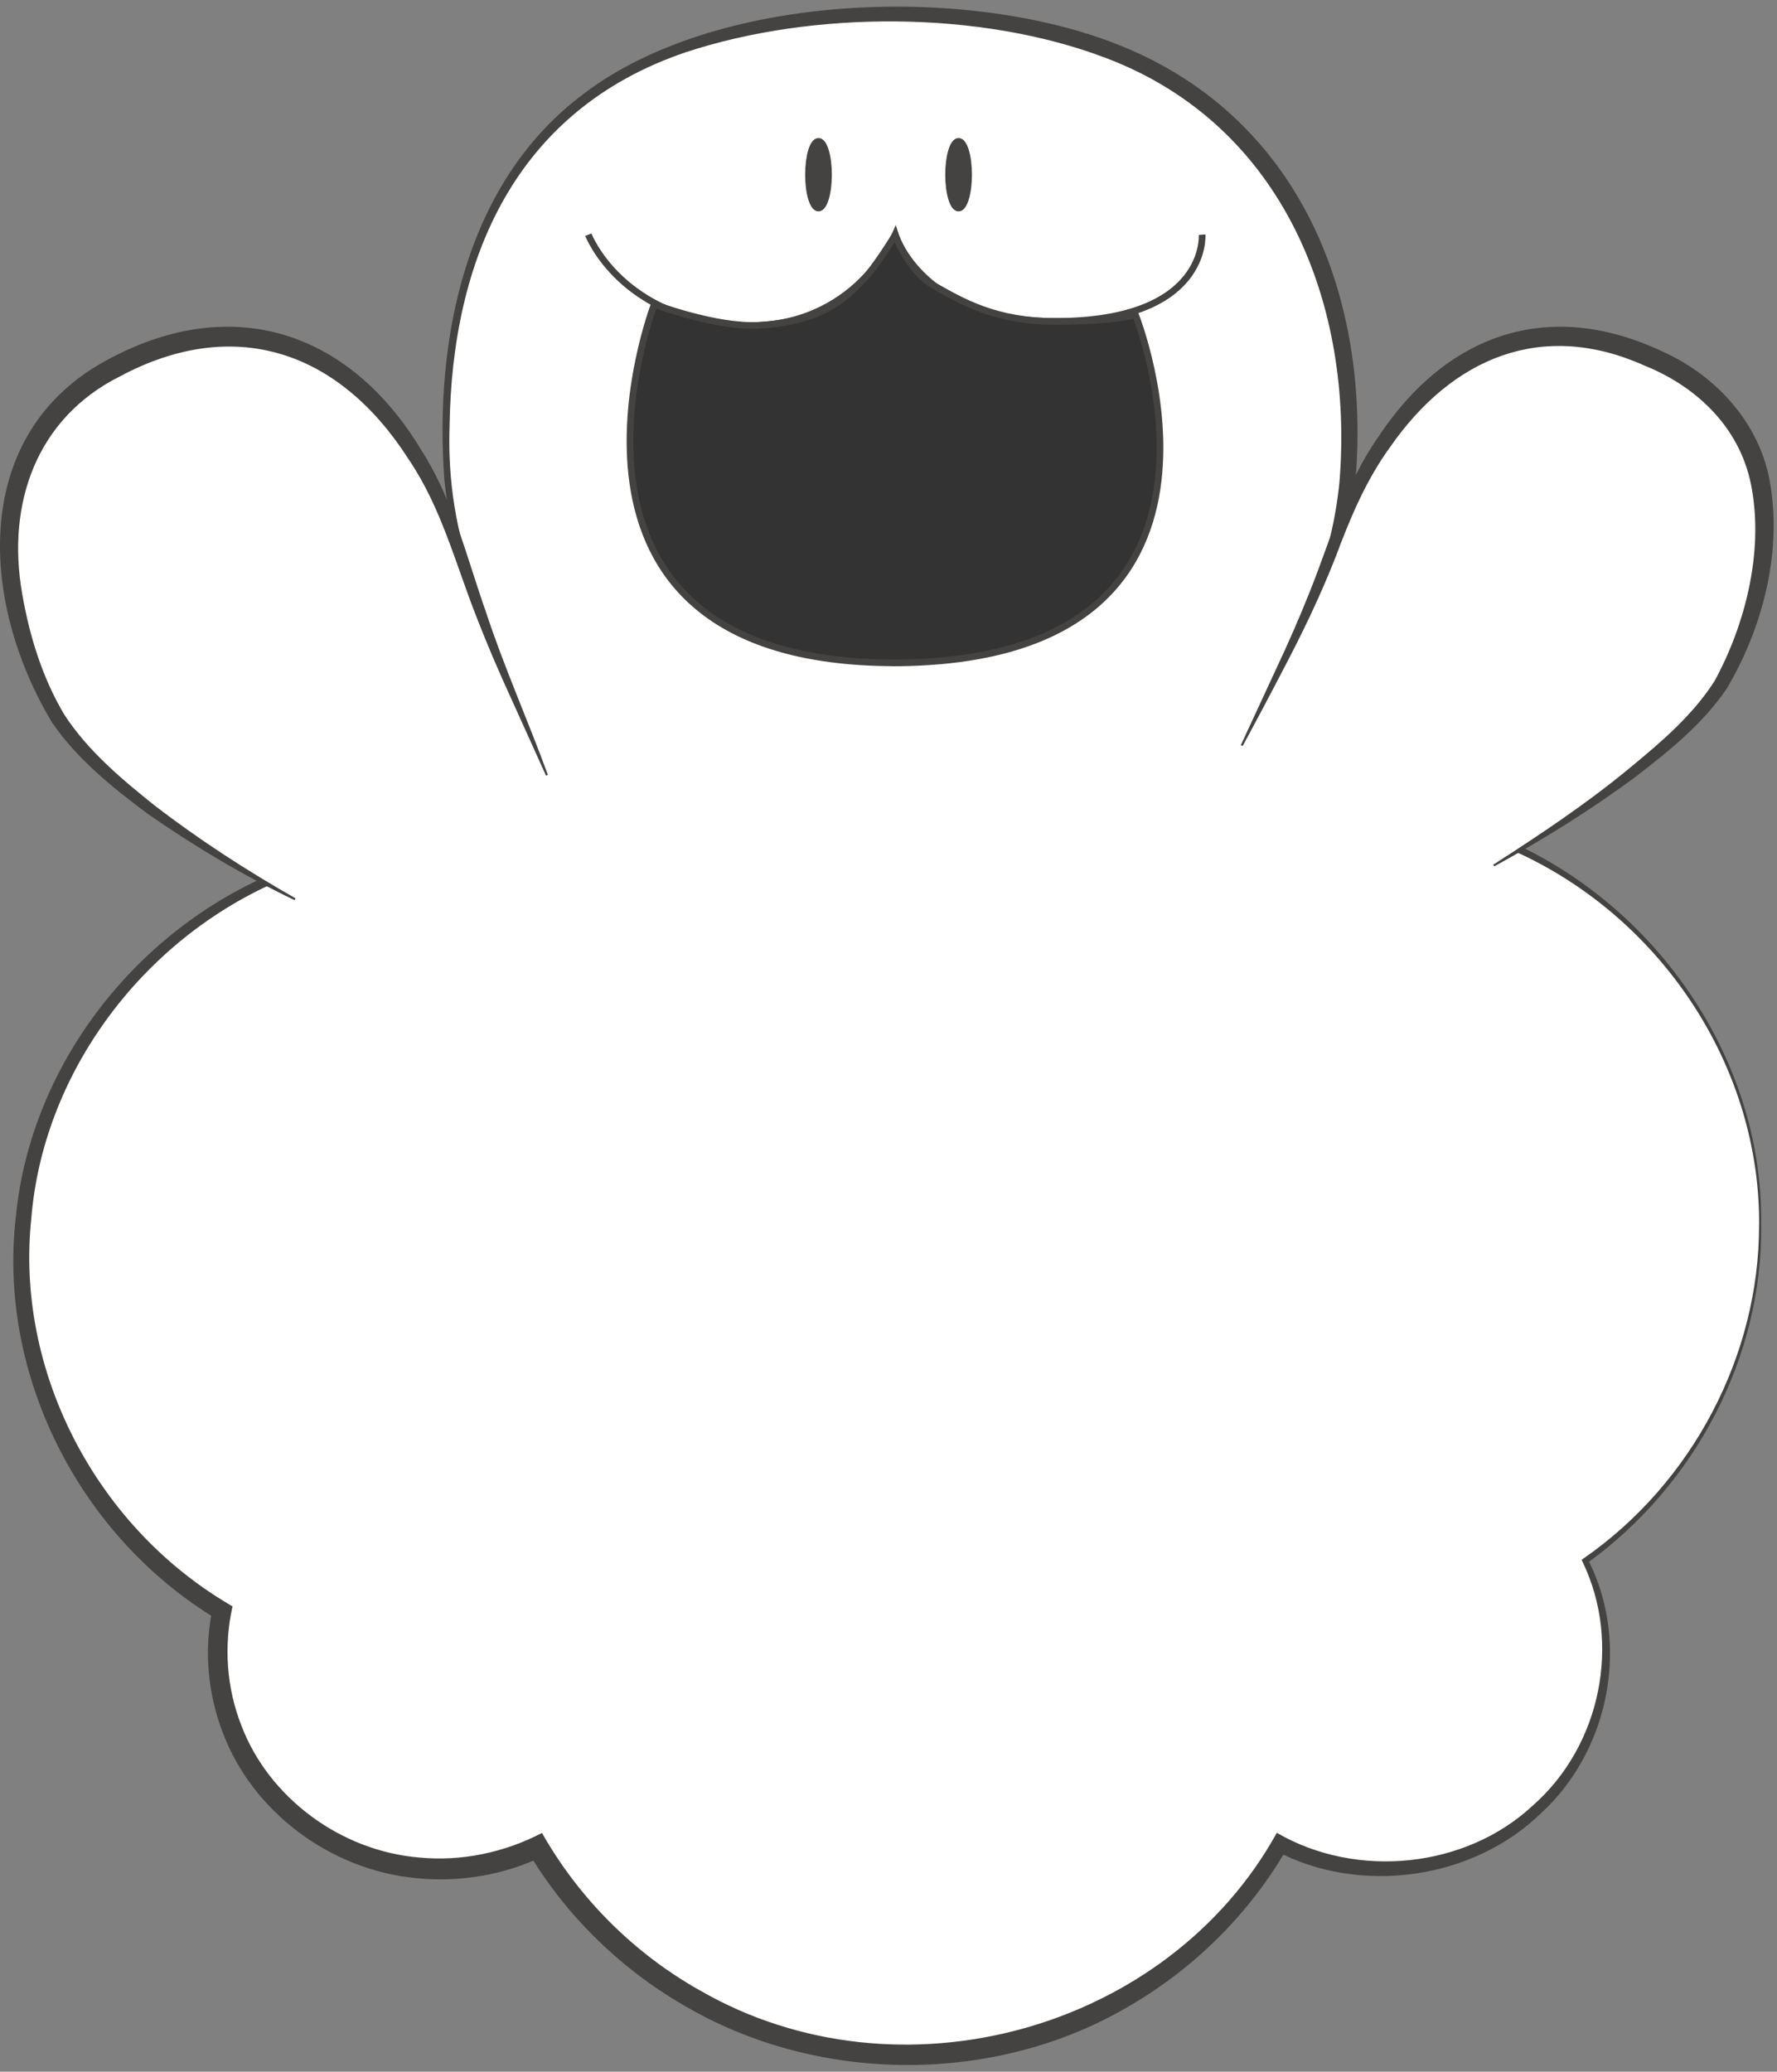 <svg width="266" height="310" viewBox="0 0 266 310" fill="none" xmlns="http://www.w3.org/2000/svg">
<rect x="0" y="0" width="266" height="310" fill="#808080" stroke="none"/>
<g clip-path="url(#clip0_694_1990)">
<path d="M263.477 183.286C263.477 156.377 245.966 133.449 221.436 124.709C222.122 122.235 222.491 119.63 222.491 116.937C222.491 102.499 211.999 90.457 198.033 87.633C200.595 80.888 201.998 73.625 201.998 66.052C201.998 30.782 182.53 2.197 134.371 2.197C82.114 2.197 66.744 30.782 66.744 66.052C66.744 73.406 68.076 80.46 70.505 87.035C54.161 87.733 41.128 100.843 41.128 116.937C41.128 121.656 42.255 126.116 44.243 130.077C20.245 139.076 3.216 161.735 3.216 188.274C3.216 210.524 15.194 230.04 33.197 241.074C32.797 243.08 32.582 245.145 32.582 247.26C32.582 265.15 47.481 279.657 65.853 279.657C71.099 279.657 76.058 278.469 80.475 276.364C91.551 294.972 112.218 307.504 135.898 307.504C159.578 307.504 180.583 294.772 191.598 275.905C196.24 278.3 201.527 279.657 207.142 279.657C225.524 279.657 240.413 265.15 240.413 247.26C240.413 242.362 239.296 237.722 237.298 233.562C253.159 222.207 263.467 203.919 263.467 183.286H263.477Z" fill="white"/>
<path d="M263.324 183.286C263.488 157.464 245.895 133.279 220.74 125.068C225.474 108.995 214.705 91.774 197.818 88.651L196.609 88.411C198.618 83.173 199.96 77.696 200.503 72.138C202.665 45.838 192.275 18.78 165.532 8.673C146.699 1.509 121.646 1.539 102.577 7.844C76.992 16.545 67.657 38.914 67.298 63.737C67.011 71.799 68.251 79.901 71.192 87.463C49.326 87.962 35.063 110.661 44.879 129.777L45.207 130.426L44.5 130.695C22.623 138.867 6.516 159.62 4.682 182.358C2.305 204.956 14.129 228.004 33.966 239.877L34.806 240.386C33.474 246.302 33.915 252.578 36.139 258.225C40.247 269.001 50.955 276.953 62.708 277.951C69.071 278.579 75.516 277.202 81.131 274.279C86.654 284.037 94.902 292.318 104.831 297.875C134.597 314.996 174.764 303.862 191.127 274.259C203.075 281.203 219.398 279.587 229.501 270.128C239.645 261.179 242.739 245.834 236.909 233.741L236.755 233.412L237.042 233.202C253.355 221.908 263.365 202.751 263.314 183.276L263.324 183.286ZM263.632 183.286C263.867 202.961 253.795 222.207 237.575 233.911L237.718 233.382C244.01 245.794 241.048 261.797 230.679 271.326C220.504 281.223 203.741 283.648 191.025 276.993L192.705 276.514C187.121 286.232 178.862 294.493 169.005 300.2C149.26 311.854 123.162 311.893 103.243 300.579C93.273 295.012 84.85 286.86 79.072 277.172L81.203 277.801C75.413 280.595 68.805 281.682 62.4 281.054C49.5 279.876 37.798 271.116 33.352 259.273C31.087 253.416 30.534 246.941 31.784 240.815L32.429 242.272C11.793 229.82 -0.339 205.635 2.366 182.158C4.579 158.742 21.435 137.61 43.998 129.468L43.629 130.386C33.874 110.79 48.066 87.434 70.475 86.585L70.044 87.204C68.22 82.195 67.022 76.977 66.509 71.689C65.013 50.917 69.583 27.191 87.525 13.921C107.208 -0.956 143.799 -2.283 166.474 6.338C194.693 16.994 205.329 44.611 202.86 72.378C202.296 77.716 201.005 82.984 199.027 87.992L198.239 86.606C210.954 89.17 221.273 99.975 222.861 112.527C223.435 116.637 223.138 120.858 222 124.849L221.631 124.16C246.407 133 264.031 157.534 263.622 183.276L263.632 183.286Z" fill="#444341"/>
<path d="M223.581 129.531C223.581 129.531 252.741 114.027 259.402 101.126C265.293 89.702 274.131 60.638 243.324 50.79C218.358 42.808 204.417 65.746 200.024 78.418C197.687 85.152 195.08 91.777 192.074 98.242L185.873 111.572" fill="white"/>
<path d="M223.511 129.402C230.571 124.862 237.562 120.213 243.973 114.905C248.686 111.023 253.43 106.983 256.675 101.864C261.259 93.433 263.935 82.718 262.238 73.199C260.75 64.34 254.269 57.954 246.11 54.681C230.801 47.837 217.399 53.544 208.132 66.834C204.487 71.832 202.121 77.48 199.954 83.286C197.647 89.173 194.871 94.92 191.925 100.497C190.497 103.271 187.511 108.888 186.013 111.632L185.743 111.502L191.036 100.078C192.823 96.277 194.511 92.446 196.059 88.544C199.195 80.772 201.342 72.491 206.215 65.537C216.361 50.082 231.64 44.525 248.736 52.546C257.005 56.208 263.666 63.581 265.034 72.691C266.681 83.077 263.775 94.062 258.493 103.022C254.928 108.27 249.925 112.32 244.941 116.152C238.191 121.16 231.041 125.61 223.671 129.641L223.531 129.382L223.511 129.402Z" fill="#444341"/>
<path d="M44.159 134.562C44.159 134.562 14.999 118.55 8.338 105.227C2.447 93.428 -6.391 63.413 24.416 53.243C49.382 45 63.322 68.689 67.716 81.775C70.053 88.73 72.66 95.572 75.665 102.249L81.867 116.015" fill="white"/>
<path d="M44.09 134.696C36.42 131.007 29.111 126.649 22.09 121.765C16.887 117.87 11.645 113.696 7.83 108.174C-3.165 89.956 -4.523 64.526 16.508 53.614C34.833 43.897 52.339 49.502 63.104 67.411C67.867 74.85 69.894 83.537 72.81 91.78C75.496 99.93 79.042 107.813 82.008 115.943L81.738 116.077L76.415 104.299C74.618 100.384 72.92 96.417 71.352 92.388C68.197 84.382 66.04 75.891 61.176 68.74C50.741 52.398 34.992 47.184 17.886 56.355C5.523 62.568 0.949 75.273 3.316 88.812C4.395 95.139 6.362 101.476 9.637 106.958C13.153 112.336 18.116 116.509 23.049 120.456C29.77 125.639 36.9 130.245 44.24 134.428L44.1 134.696H44.09Z" fill="#444341"/>
<path d="M88.068 35.122C88.068 35.122 93.061 48.093 111.376 48.702C128.013 49.25 134.005 35.122 134.005 35.122C134.005 35.122 137.999 48.093 157.972 48.093C180.94 48.093 179.942 35.122 179.942 35.122" fill="white"/>
<path d="M88.068 35.122C88.068 35.122 93.061 48.093 111.376 48.702C128.013 49.25 134.005 35.122 134.005 35.122C134.005 35.122 137.999 48.093 157.972 48.093C180.94 48.093 179.942 35.122 179.942 35.122" stroke="#444341" stroke-miterlimit="10"/>
<path d="M122.521 31.131C123.349 31.131 124.019 28.898 124.019 26.143C124.019 23.388 123.349 21.154 122.521 21.154C121.694 21.154 121.023 23.388 121.023 26.143C121.023 28.898 121.694 31.131 122.521 31.131Z" fill="#444341" stroke="#444341" stroke-miterlimit="10"/>
<path d="M143.492 31.131C144.319 31.131 144.99 28.898 144.99 26.143C144.99 23.388 144.319 21.154 143.492 21.154C142.665 21.154 141.994 23.388 141.994 26.143C141.994 28.898 142.665 31.131 143.492 31.131Z" fill="#444341" stroke="#444341" stroke-miterlimit="10"/>
<path d="M134.006 99.187C77.394 99.187 97.935 45.539 97.935 45.539C97.935 45.539 107.203 49.041 113.614 48.681C124.019 48.103 127.245 43.733 129.132 41.927C131.02 40.121 134.016 35.132 134.016 35.132C134.016 35.132 135.853 40.53 139.927 42.815C144.002 45.1 148.995 48.103 157.982 48.103C166.97 48.103 169.966 47.105 169.966 47.105C169.966 47.105 190.737 99.197 133.506 99.197" fill="#333333"/>
<path d="M134.006 99.187C77.394 99.187 97.935 45.539 97.935 45.539C97.935 45.539 107.203 49.041 113.614 48.681C124.019 48.103 127.245 43.733 129.132 41.927C131.02 40.121 134.016 35.132 134.016 35.132C134.016 35.132 135.853 40.53 139.927 42.815C144.002 45.1 148.995 48.103 157.982 48.103C166.97 48.103 169.966 47.105 169.966 47.105C169.966 47.105 190.737 99.197 133.506 99.197" stroke="#444341" stroke-miterlimit="10"/>
</g>
<defs>
<clipPath id="clip0_694_1990">
<rect width="266" height="310" fill="white"/>
</clipPath>
</defs>
</svg>
